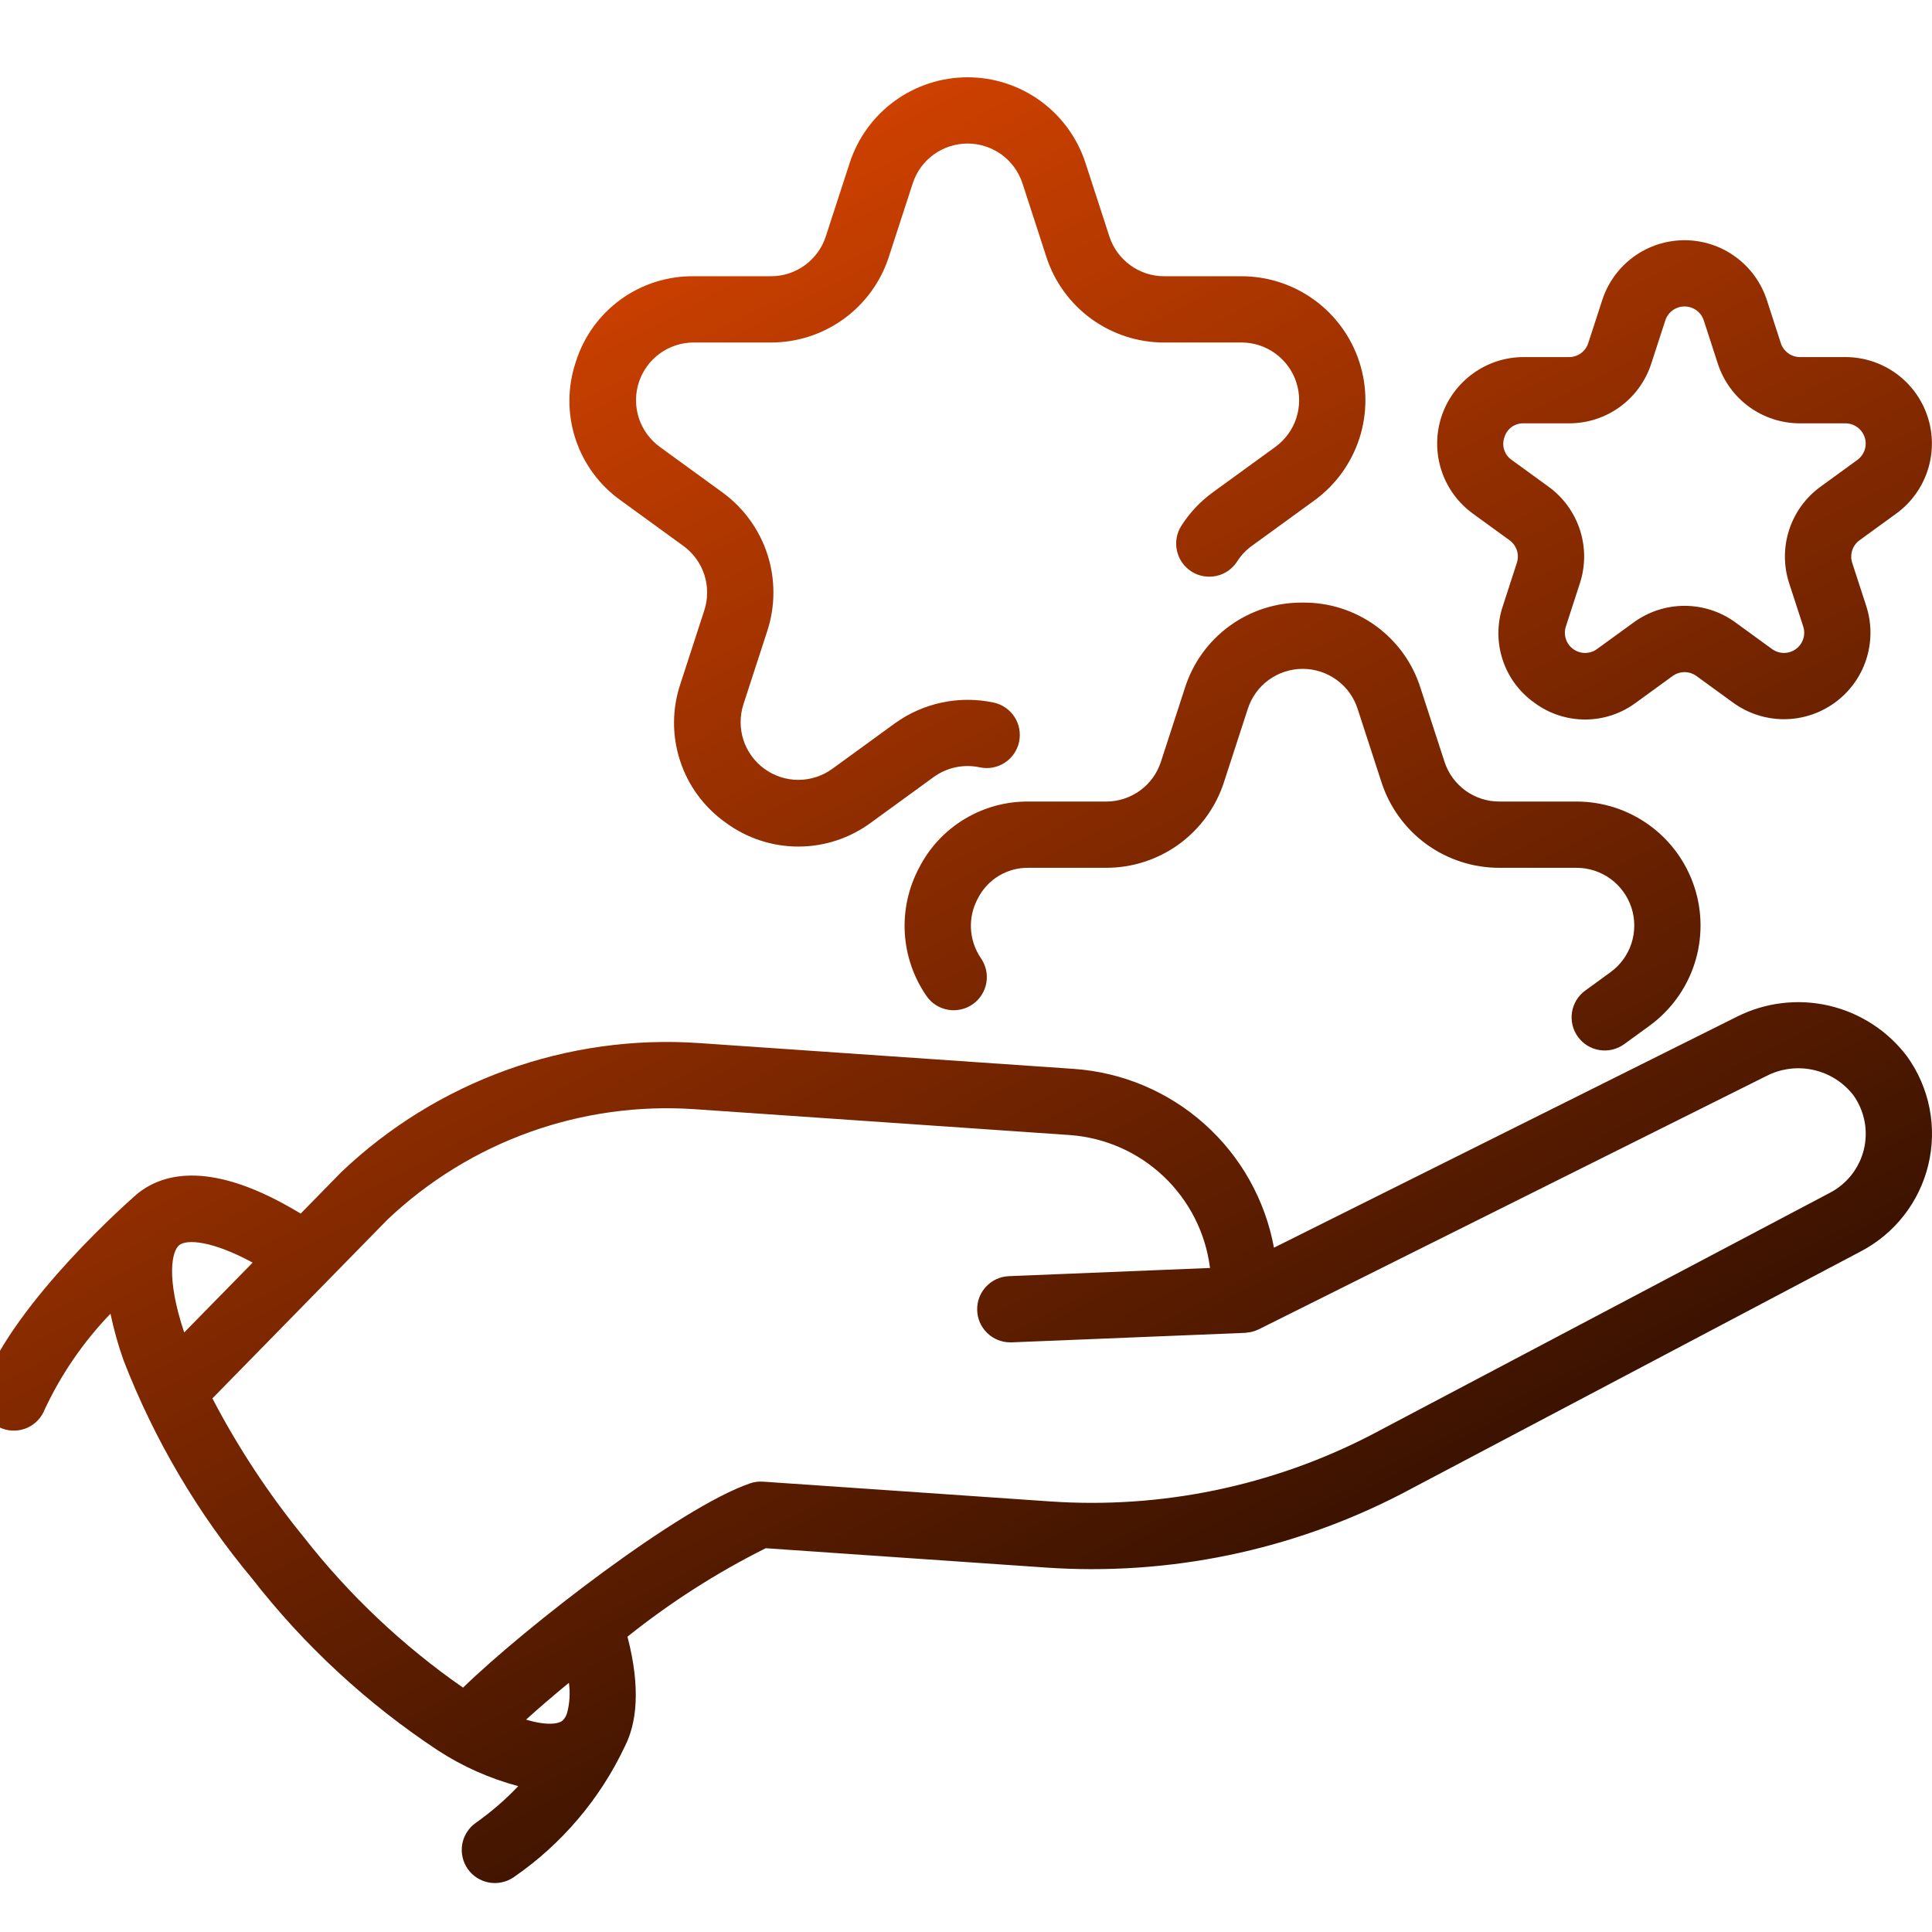 <svg width="50" height="50" viewBox="0 0 50 50" fill="none" xmlns="http://www.w3.org/2000/svg">
<g clip-path="url(#clip0_893_13929)">
<path d="M44.946 26.315L32.97 32.29C32.743 31.054 32.111 29.928 31.173 29.09C30.236 28.252 29.046 27.75 27.792 27.663L18.098 26.995C16.407 26.878 14.709 27.115 13.114 27.69C11.519 28.265 10.061 29.165 8.833 30.334L7.781 31.408C5.507 30.023 4.235 30.346 3.56 30.89C3.554 30.895 3.548 30.901 3.542 30.906L3.536 30.91C3.409 31.021 0.404 33.645 -0.443 35.86C-0.483 35.965 -0.503 36.077 -0.5 36.19C-0.497 36.302 -0.472 36.413 -0.426 36.516C-0.38 36.619 -0.314 36.712 -0.232 36.79C-0.15 36.867 -0.054 36.928 0.051 36.968C0.156 37.008 0.269 37.027 0.381 37.024C0.494 37.021 0.605 36.996 0.708 36.95C0.811 36.904 0.903 36.838 0.981 36.756C1.058 36.674 1.118 36.577 1.159 36.472C1.586 35.56 2.16 34.725 2.859 33.999C2.945 34.411 3.059 34.816 3.2 35.211C3.994 37.26 5.117 39.166 6.525 40.854C7.875 42.588 9.5 44.09 11.334 45.301C11.973 45.717 12.675 46.029 13.412 46.225C13.078 46.578 12.709 46.896 12.312 47.176C12.22 47.241 12.142 47.323 12.082 47.419C12.022 47.514 11.981 47.62 11.962 47.731C11.943 47.842 11.946 47.956 11.971 48.065C11.996 48.175 12.042 48.279 12.107 48.371C12.172 48.463 12.254 48.541 12.349 48.601C12.445 48.661 12.551 48.702 12.662 48.721C12.773 48.74 12.886 48.737 12.996 48.712C13.106 48.688 13.21 48.641 13.302 48.577C14.54 47.723 15.53 46.556 16.171 45.196C16.469 44.611 16.592 43.716 16.239 42.357C17.347 41.47 18.546 40.703 19.816 40.068L27.065 40.568C30.25 40.788 33.435 40.128 36.271 38.661L48.142 32.394C48.581 32.167 48.965 31.849 49.269 31.461C49.573 31.073 49.79 30.624 49.905 30.144C50.02 29.665 50.031 29.166 49.936 28.682C49.841 28.198 49.643 27.74 49.355 27.34C48.857 26.679 48.142 26.215 47.336 26.027C46.53 25.84 45.684 25.942 44.946 26.315ZM4.767 34.484C4.283 33.032 4.459 32.375 4.633 32.229L4.638 32.224C4.836 32.068 5.484 32.105 6.539 32.676L4.767 34.484ZM14.677 44.329L14.676 44.331C14.655 44.407 14.614 44.477 14.556 44.531C14.448 44.618 14.143 44.664 13.615 44.503C13.932 44.216 14.307 43.893 14.723 43.551C14.76 43.811 14.744 44.076 14.677 44.329ZM48.238 29.744C48.18 29.985 48.07 30.211 47.917 30.406C47.763 30.601 47.569 30.761 47.349 30.874L35.477 37.141C32.921 38.461 30.052 39.054 27.183 38.857L19.749 38.345C19.634 38.337 19.52 38.352 19.412 38.389C17.589 39.013 13.593 42.113 11.983 43.676C10.421 42.59 9.031 41.276 7.86 39.778C6.953 38.665 6.161 37.463 5.497 36.19L10.035 31.556C11.091 30.558 12.341 29.789 13.709 29.298C15.076 28.808 16.531 28.606 17.98 28.706L27.674 29.374C28.586 29.437 29.447 29.814 30.111 30.442C30.775 31.07 31.201 31.908 31.315 32.815L26.111 33.027C25.887 33.036 25.675 33.132 25.522 33.295C25.368 33.459 25.284 33.676 25.289 33.9C25.293 34.124 25.385 34.338 25.546 34.495C25.706 34.652 25.921 34.74 26.145 34.74C26.157 34.74 26.169 34.74 26.181 34.74L32.226 34.494C32.257 34.491 32.288 34.487 32.319 34.481C32.337 34.478 32.356 34.477 32.375 34.473C32.441 34.458 32.506 34.436 32.567 34.407L32.574 34.404L45.708 27.85C46.082 27.656 46.512 27.598 46.924 27.688C47.335 27.777 47.703 28.008 47.962 28.34C48.106 28.54 48.205 28.77 48.253 29.012C48.301 29.254 48.295 29.504 48.238 29.744ZM14.902 9.366C15.105 8.718 15.511 8.152 16.061 7.752C16.611 7.353 17.274 7.142 17.954 7.149H19.952C20.267 7.15 20.575 7.05 20.83 6.864C21.085 6.679 21.275 6.417 21.372 6.117L21.99 4.217C22.199 3.573 22.607 3.011 23.155 2.613C23.703 2.215 24.363 2 25.041 2C25.719 2 26.379 2.215 26.927 2.613C27.475 3.011 27.883 3.573 28.092 4.217L28.71 6.117C28.807 6.417 28.997 6.679 29.252 6.864C29.507 7.05 29.815 7.15 30.13 7.149H32.128C32.806 7.149 33.466 7.363 34.014 7.762C34.562 8.16 34.97 8.721 35.179 9.366C35.389 10.01 35.389 10.704 35.18 11.349C34.97 11.993 34.562 12.555 34.014 12.953L32.398 14.127C32.247 14.236 32.118 14.373 32.018 14.529C31.958 14.624 31.879 14.706 31.787 14.771C31.695 14.835 31.59 14.881 31.48 14.905C31.37 14.929 31.257 14.931 31.146 14.912C31.035 14.892 30.929 14.851 30.834 14.79C30.74 14.729 30.658 14.651 30.593 14.559C30.529 14.466 30.483 14.362 30.459 14.252C30.435 14.142 30.432 14.029 30.452 13.918C30.472 13.807 30.513 13.701 30.574 13.606C30.789 13.269 31.066 12.975 31.39 12.74L33.006 11.566C33.261 11.38 33.452 11.119 33.549 10.819C33.646 10.519 33.646 10.196 33.549 9.896C33.452 9.596 33.261 9.334 33.006 9.149C32.751 8.963 32.444 8.863 32.128 8.864H30.13C29.452 8.865 28.792 8.651 28.243 8.252C27.695 7.854 27.287 7.291 27.079 6.646L26.462 4.747C26.364 4.447 26.174 4.185 25.919 4C25.664 3.815 25.357 3.715 25.041 3.715C24.726 3.715 24.418 3.815 24.163 4C23.908 4.185 23.718 4.447 23.621 4.747L23.003 6.647C22.795 7.292 22.387 7.854 21.838 8.252C21.29 8.651 20.629 8.865 19.952 8.864H17.954C17.638 8.864 17.331 8.963 17.076 9.149C16.82 9.334 16.631 9.596 16.533 9.896C16.436 10.196 16.436 10.519 16.533 10.819C16.631 11.119 16.821 11.38 17.076 11.566L18.692 12.74C19.241 13.138 19.65 13.699 19.86 14.344C20.069 14.989 20.068 15.683 19.858 16.327L19.24 18.227C19.143 18.527 19.143 18.851 19.24 19.151C19.338 19.451 19.528 19.712 19.783 19.897C20.038 20.083 20.345 20.183 20.661 20.183C20.976 20.183 21.283 20.083 21.539 19.898L23.155 18.723C23.52 18.459 23.937 18.274 24.378 18.181C24.819 18.088 25.274 18.088 25.715 18.182C25.826 18.206 25.93 18.251 26.023 18.315C26.115 18.378 26.194 18.46 26.256 18.555C26.317 18.649 26.359 18.755 26.379 18.866C26.399 18.977 26.397 19.09 26.374 19.2C26.35 19.31 26.305 19.415 26.241 19.508C26.177 19.6 26.095 19.679 26.001 19.74C25.906 19.802 25.8 19.843 25.69 19.864C25.579 19.884 25.465 19.882 25.355 19.858C25.15 19.814 24.938 19.814 24.732 19.857C24.527 19.9 24.333 19.987 24.163 20.11L22.547 21.285C22.002 21.69 21.34 21.909 20.661 21.909C19.982 21.909 19.32 21.69 18.775 21.285C18.221 20.891 17.808 20.33 17.599 19.684C17.389 19.038 17.392 18.341 17.609 17.698L18.227 15.797C18.325 15.498 18.325 15.174 18.228 14.874C18.13 14.574 17.94 14.312 17.684 14.127L16.068 12.953C15.514 12.56 15.101 11.998 14.891 11.352C14.681 10.706 14.685 10.01 14.902 9.366ZM33.714 15.595C34.394 15.588 35.057 15.799 35.607 16.199C36.156 16.598 36.563 17.164 36.765 17.812L37.383 19.712C37.48 20.013 37.67 20.274 37.925 20.46C38.18 20.645 38.488 20.745 38.804 20.744H40.801C41.479 20.744 42.139 20.959 42.687 21.357C43.235 21.756 43.643 22.317 43.853 22.962C44.062 23.606 44.062 24.3 43.853 24.944C43.643 25.589 43.235 26.15 42.687 26.548L42.034 27.023C41.943 27.089 41.84 27.137 41.73 27.163C41.621 27.189 41.507 27.194 41.396 27.176C41.285 27.159 41.178 27.119 41.082 27.06C40.986 27.002 40.903 26.924 40.837 26.833C40.77 26.742 40.723 26.639 40.697 26.53C40.67 26.42 40.666 26.307 40.683 26.195C40.701 26.084 40.74 25.977 40.799 25.881C40.858 25.785 40.935 25.702 41.026 25.636L41.679 25.161C41.934 24.976 42.124 24.715 42.222 24.415C42.319 24.114 42.319 23.791 42.222 23.491C42.124 23.191 41.934 22.93 41.679 22.744C41.424 22.559 41.117 22.459 40.801 22.459H38.803C38.126 22.46 37.465 22.246 36.916 21.848C36.368 21.449 35.96 20.887 35.752 20.242L35.134 18.342C35.037 18.042 34.847 17.78 34.592 17.595C34.337 17.41 34.029 17.31 33.714 17.31C33.399 17.31 33.091 17.41 32.836 17.595C32.581 17.78 32.391 18.042 32.294 18.342L31.676 20.242C31.468 20.887 31.06 21.449 30.512 21.848C29.963 22.246 29.303 22.46 28.625 22.459H26.627C26.355 22.453 26.087 22.524 25.853 22.664C25.62 22.804 25.431 23.007 25.308 23.249C25.177 23.489 25.115 23.76 25.128 24.033C25.142 24.305 25.23 24.569 25.384 24.795C25.448 24.887 25.494 24.991 25.519 25.101C25.543 25.21 25.546 25.324 25.527 25.435C25.507 25.546 25.466 25.652 25.406 25.747C25.346 25.842 25.267 25.924 25.175 25.989C25.083 26.054 24.979 26.1 24.869 26.124C24.759 26.149 24.645 26.152 24.534 26.132C24.423 26.113 24.317 26.072 24.222 26.012C24.127 25.951 24.045 25.873 23.98 25.78C23.646 25.298 23.451 24.733 23.416 24.147C23.382 23.561 23.51 22.977 23.786 22.459C24.052 21.937 24.46 21.499 24.962 21.197C25.464 20.894 26.041 20.737 26.627 20.744H28.625C28.94 20.745 29.248 20.645 29.503 20.46C29.759 20.274 29.948 20.013 30.045 19.712L30.663 17.812C30.866 17.164 31.272 16.598 31.822 16.199C32.371 15.799 33.035 15.588 33.714 15.595ZM38.116 13.291L39.066 13.981C39.156 14.046 39.222 14.137 39.257 14.243C39.291 14.348 39.291 14.461 39.256 14.566L38.894 15.683C38.742 16.132 38.74 16.618 38.886 17.068C39.032 17.519 39.32 17.911 39.707 18.185C40.087 18.468 40.548 18.621 41.023 18.621C41.496 18.621 41.958 18.468 42.338 18.185L43.288 17.495C43.377 17.43 43.485 17.395 43.596 17.395C43.706 17.395 43.814 17.43 43.904 17.495L44.853 18.185C45.236 18.463 45.696 18.613 46.169 18.613C46.642 18.613 47.102 18.463 47.485 18.185C47.867 17.907 48.152 17.516 48.298 17.066C48.444 16.616 48.444 16.132 48.298 15.683L47.935 14.566C47.901 14.461 47.901 14.348 47.935 14.243C47.969 14.137 48.036 14.046 48.126 13.981L49.075 13.291C49.458 13.013 49.742 12.621 49.888 12.171C50.034 11.722 50.034 11.238 49.888 10.788C49.742 10.338 49.458 9.947 49.075 9.669C48.693 9.391 48.232 9.241 47.76 9.241H46.586C46.475 9.242 46.367 9.207 46.278 9.142C46.188 9.076 46.121 8.985 46.087 8.879L45.725 7.763C45.579 7.314 45.294 6.922 44.911 6.644C44.529 6.366 44.069 6.217 43.596 6.217C43.123 6.217 42.663 6.366 42.28 6.644C41.898 6.922 41.613 7.314 41.467 7.763L41.104 8.879C41.07 8.985 41.004 9.076 40.914 9.142C40.825 9.207 40.717 9.242 40.606 9.241H39.432C38.96 9.241 38.499 9.391 38.117 9.669C37.734 9.947 37.449 10.338 37.303 10.788C37.157 11.238 37.157 11.722 37.303 12.171C37.449 12.621 37.734 13.013 38.116 13.291ZM38.934 11.318C38.965 11.211 39.031 11.117 39.121 11.051C39.211 10.986 39.321 10.952 39.432 10.956H40.606C41.079 10.957 41.54 10.808 41.923 10.53C42.305 10.252 42.59 9.859 42.735 9.409L43.098 8.293C43.132 8.188 43.199 8.096 43.288 8.031C43.377 7.966 43.485 7.931 43.596 7.931C43.706 7.931 43.814 7.966 43.904 8.031C43.993 8.096 44.06 8.188 44.094 8.293L44.456 9.409C44.602 9.859 44.886 10.252 45.269 10.53C45.652 10.808 46.113 10.957 46.586 10.956H47.76C47.87 10.956 47.978 10.991 48.067 11.056C48.157 11.121 48.223 11.213 48.258 11.318C48.292 11.423 48.292 11.537 48.258 11.642C48.223 11.747 48.157 11.839 48.067 11.904L47.118 12.594C46.734 12.871 46.449 13.263 46.303 13.712C46.157 14.162 46.157 14.647 46.304 15.096L46.667 16.212C46.701 16.318 46.702 16.431 46.667 16.536C46.633 16.641 46.567 16.733 46.477 16.798C46.388 16.863 46.28 16.898 46.169 16.898C46.059 16.898 45.951 16.863 45.861 16.798L44.912 16.108C44.53 15.829 44.069 15.679 43.596 15.679C43.123 15.679 42.662 15.829 42.28 16.108L41.33 16.798C41.241 16.863 41.133 16.898 41.022 16.898C40.912 16.898 40.804 16.863 40.715 16.798C40.625 16.733 40.558 16.641 40.524 16.536C40.49 16.431 40.49 16.318 40.525 16.212L40.887 15.096C41.034 14.647 41.035 14.162 40.888 13.712C40.742 13.263 40.457 12.871 40.074 12.594L39.124 11.904C39.032 11.841 38.963 11.75 38.929 11.643C38.894 11.537 38.896 11.423 38.934 11.318Z" fill="url(#paint0_linear_893_13929)"/>
</g>
<defs>
<linearGradient id="paint0_linear_893_13929" x1="40.994" y1="53.756" x2="9.985" y2="-5.362" gradientUnits="userSpaceOnUse">
<stop/>
<stop offset="1" stop-color="#FF5000"/>
</linearGradient>
<clipPath id="clip0_893_13929">
<rect width="50" height="50" fill="white"/>
</clipPath>
</defs>
</svg>

